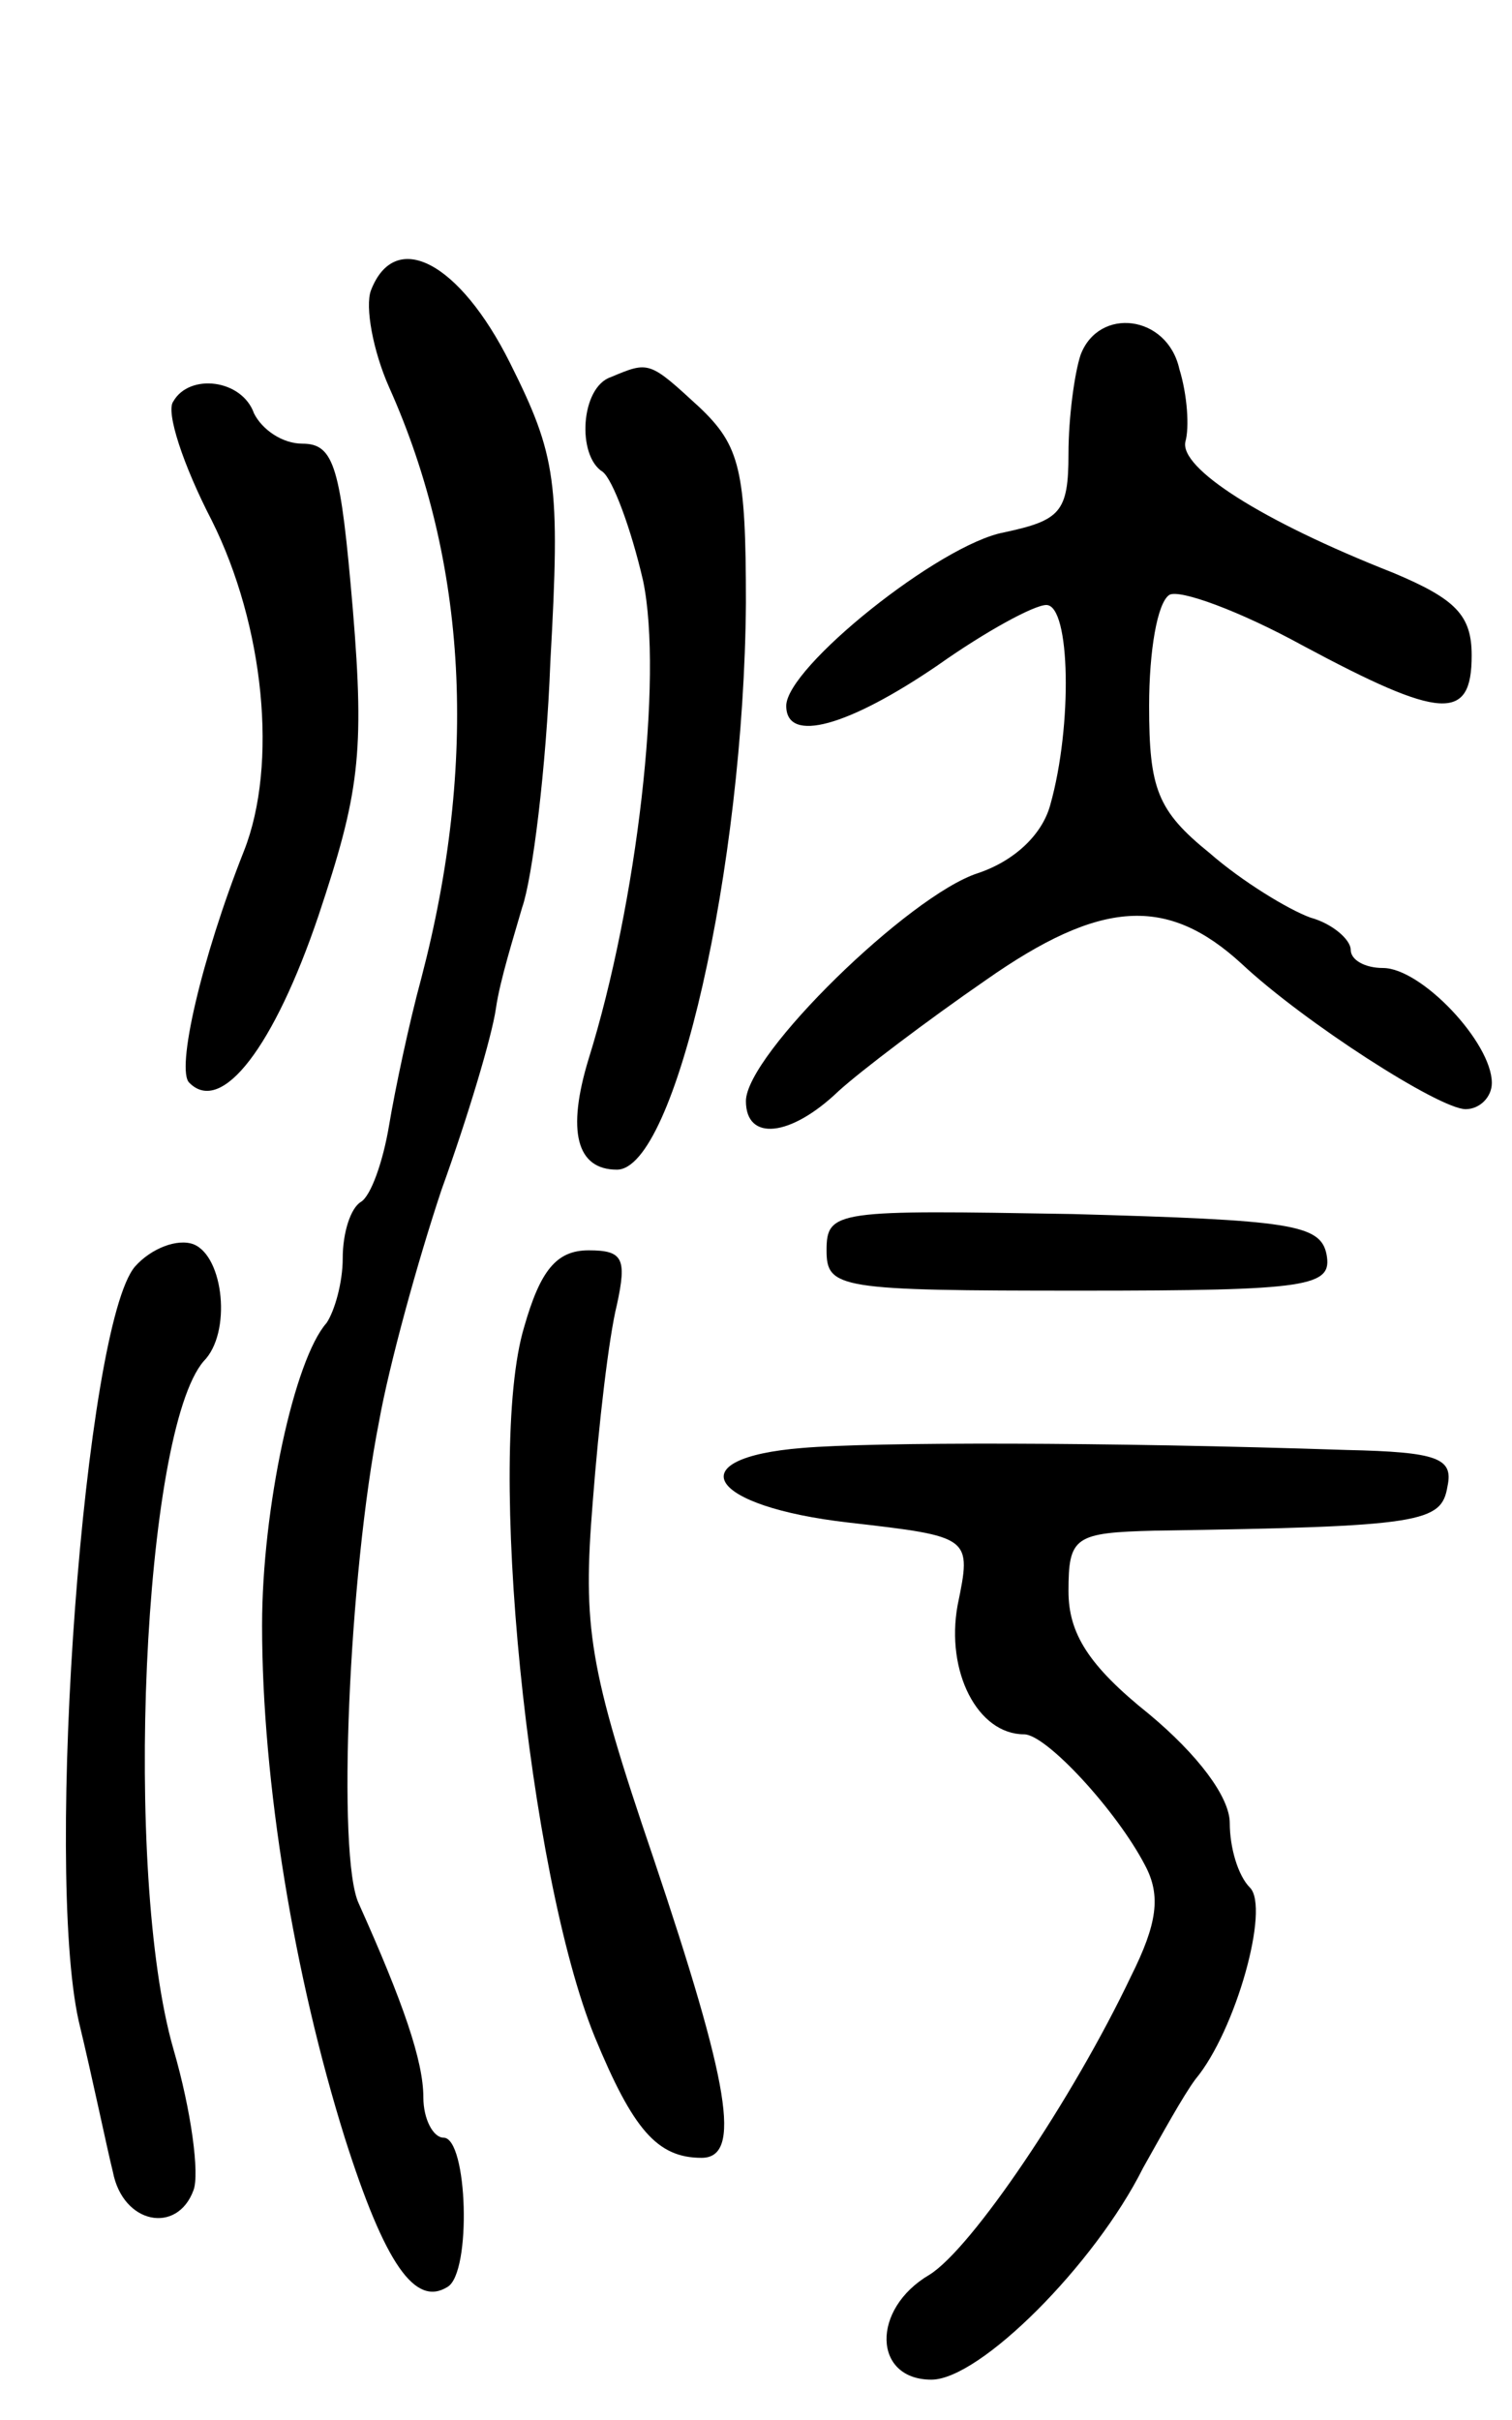 <svg version="1.0" xmlns="http://www.w3.org/2000/svg"
 width="75pt" height="120pt" viewBox="0 0 75 120"
 preserveAspectRatio="xMidYMid meet">
<g transform="translate(0,120) scale(0.1,-0.1)"
fill="#000000" stroke="none">
<path d="M184 1056 c-3 -8 1 -30 9 -48 39 -87 44 -186 16 -293 -6 -22 -13 -55
-16 -73 -3 -18 -9 -35 -14 -38 -5 -3 -9 -15 -9 -28 0 -12 -4 -26 -8 -32 -16
-18 -32 -92 -32 -150 0 -78 16 -174 41 -254 20 -63 35 -84 51 -74 12 7 10 74
-2 74 -5 0 -10 9 -10 20 0 18 -10 47 -32 96 -11 23 -5 163 10 239 5 28 19 79
31 115 13 36 25 76 27 90 2 14 9 36 13 50 5 14 12 69 14 122 5 89 3 102 -20
148 -25 50 -57 67 -69 36z"/>
<path d="M536 1024 c-3 -9 -6 -31 -6 -49 0 -29 -4 -33 -32 -39 -32 -6 -108
-67 -108 -86 0 -19 31 -10 75 20 24 17 48 30 54 30 12 0 13 -60 2 -99 -4 -15
-18 -28 -36 -34 -34 -11 -115 -90 -115 -113 0 -20 22 -18 46 5 11 10 44 35 73
55 57 40 90 42 127 8 31 -29 98 -72 111 -72 7 0 13 6 13 13 0 20 -35 57 -54
57 -9 0 -16 4 -16 9 0 5 -9 13 -20 16 -11 4 -34 18 -50 32 -26 21 -30 32 -30
73 0 27 4 51 10 55 5 3 35 -8 66 -25 69 -37 84 -38 84 -5 0 20 -8 28 -39 41
-66 26 -106 52 -103 65 2 7 1 23 -3 36 -6 27 -40 31 -49 7z"/>
<path d="M303 1013 c-15 -5 -17 -39 -4 -47 5 -4 14 -28 20 -54 10 -48 -3 -160
-27 -237 -11 -36 -6 -55 14 -55 29 0 63 150 64 281 0 66 -3 78 -23 97 -25 23
-25 23 -44 15z"/>
<path d="M86 1001 c-4 -5 5 -32 19 -59 26 -52 33 -121 16 -164 -21 -53 -34
-109 -27 -115 16 -16 42 18 64 83 20 60 23 80 17 152 -6 70 -9 82 -25 82 -10
0 -20 7 -24 15 -6 17 -32 20 -40 6z"/>
<path d="M410 580 c0 -19 6 -20 126 -20 114 0 125 2 122 18 -3 15 -18 17 -126
20 -117 2 -122 2 -122 -18z"/>
<path d="M67 572 c-25 -29 -45 -297 -28 -374 7 -29 14 -63 17 -75 5 -26 32
-31 40 -9 3 8 -1 39 -10 70 -25 87 -15 306 15 341 14 14 10 52 -5 58 -8 3 -21
-2 -29 -11z"/>
<path d="M260 542 c-19 -63 2 -271 35 -352 19 -46 31 -60 53 -60 20 0 14 36
-24 149 -32 94 -35 114 -30 176 3 39 8 82 12 98 5 23 3 27 -14 27 -16 0 -24
-10 -32 -38z"/>
<path d="M398 482 c-62 -5 -47 -29 23 -37 61 -7 61 -7 54 -41 -6 -33 10 -64
33 -64 11 0 46 -38 60 -65 8 -15 6 -29 -7 -55 -29 -61 -79 -135 -100 -148 -29
-17 -28 -52 1 -52 24 0 81 57 105 105 9 16 20 36 26 44 20 24 37 85 27 95 -6
6 -10 20 -10 32 0 13 -16 34 -40 54 -30 24 -40 40 -40 61 0 27 3 29 43 30 133
2 142 4 145 22 3 14 -5 17 -50 18 -120 4 -235 4 -270 1z"/>
</g>
</svg>
